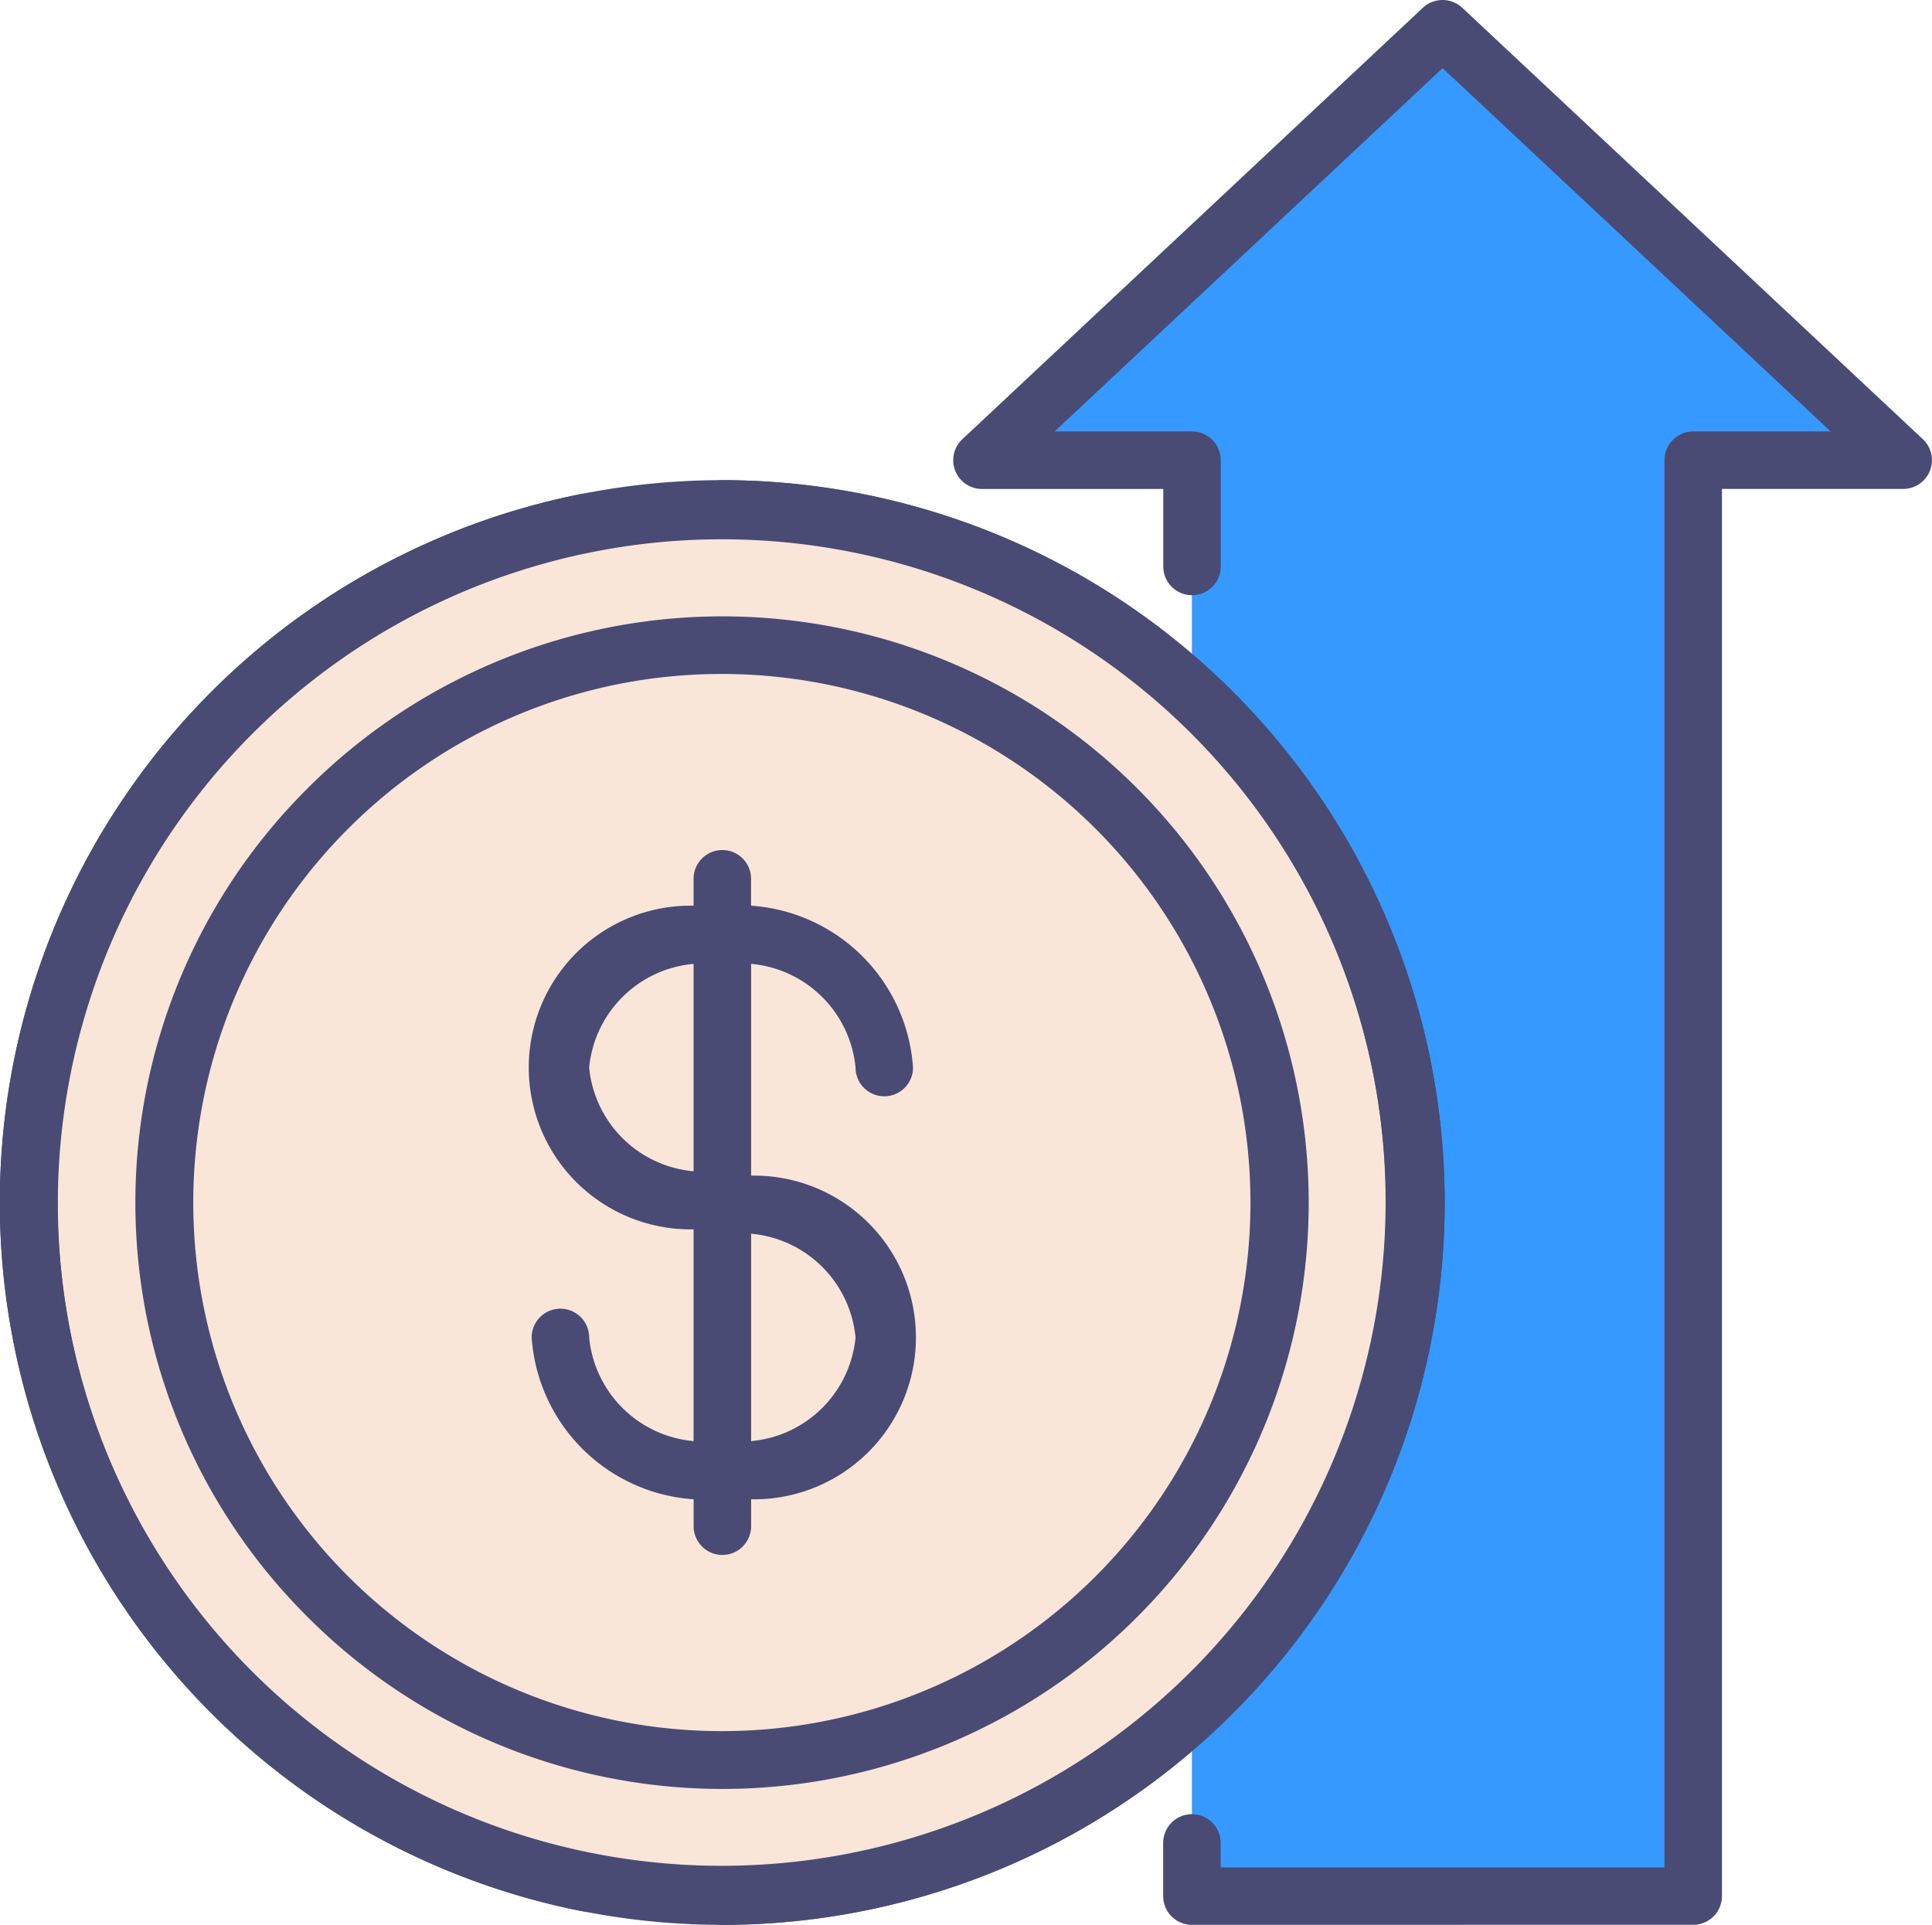<svg xmlns="http://www.w3.org/2000/svg" width="35.892" height="35.76" viewBox="0 0 35.892 35.76">
  <g id="pro-profile-icon" transform="translate(-3683 389.642)">
    <path id="Path_174" data-name="Path 174" d="M277.346,16.578l-8.558-8.016-8.558,8.016h3.9V43.254h9.313V16.578Z" transform="translate(3441.013 -397.67)" fill="#3699ff"/>
    <path id="Path_175" data-name="Path 175" d="M29.619,157.817a12.875,12.875,0,0,1-17.47.7q-.388-.33-.753-.7a12.886,12.886,0,0,1,18.223-18.223q.366.366.7.753a12.875,12.875,0,0,1-.7,17.47Z" transform="translate(3675.912 -516.007)" fill="#f9e6d9"/>
    <path id="Path_177" data-name="Path 177" d="M64.387,182.227a10.359,10.359,0,1,1-3.793-8.012A10.358,10.358,0,0,1,64.387,182.227Z" transform="translate(3642.39 -549.529)" fill="#f9e6d9"/>
    <path id="Union_2" data-name="Union 2" d="M4.435,35.76a.534.534,0,0,1-.534-.534v-.988a.534.534,0,1,1,1.068,0v.455h8.245V26.862c0-.01,0-.02,0-.031V8.55a.535.535,0,0,1,.535-.535H16.3L9.092,1.266,1.886,8.015h2.55a.535.535,0,0,1,.535.535v1.974a.534.534,0,0,1-1.068,0V9.084H.535a.534.534,0,0,1-.365-.924L8.726.144a.536.536,0,0,1,.731,0l8.557,8.015a.534.534,0,0,1-.365.924H14.282V25.938c0,.01,0,.02,0,.029v9.258a.534.534,0,0,1-.535.534Z" transform="translate(3700.708 -389.642)" fill="#494b74"/>
    <path id="Path_182" data-name="Path 182" d="M26.839,141.62A13.435,13.435,0,0,0,13.42,128.2a.534.534,0,0,0,0,1.068,12.337,12.337,0,1,1-2.422.237.534.534,0,1,0-.208-1.048A13.421,13.421,0,1,0,26.839,141.62Z" transform="translate(3683 -508.921)" fill="#494b74"/>
    <path id="Path_183" data-name="Path 183" d="M39.307,182.911a10.892,10.892,0,1,0,0-15.4A10.859,10.859,0,0,0,39.307,182.911Zm7.7-17.522a9.82,9.82,0,1,1-6.947,2.873A9.794,9.794,0,0,1,47.009,165.389Z" transform="translate(3649.41 -542.51)" fill="#494b74"/>
    <path id="Path_184" data-name="Path 184" d="M141.96,235.234a.534.534,0,0,0-1.068,0,3.235,3.235,0,0,0,3.009,3.007v.5a.534.534,0,1,0,1.068,0v-.5a3.007,3.007,0,1,0,0-6.013v-3.934a2.139,2.139,0,0,1,1.94,1.926.534.534,0,1,0,1.068,0,3.235,3.235,0,0,0-3.009-3.007v-.5a.534.534,0,0,0-1.068,0v.5a3.007,3.007,0,1,0,0,6.013v3.934A2.14,2.14,0,0,1,141.96,235.234Zm4.949,0a2.139,2.139,0,0,1-1.94,1.926v-3.853A2.139,2.139,0,0,1,146.909,235.234Zm-4.949-5.014a2.139,2.139,0,0,1,1.94-1.926v3.853A2.139,2.139,0,0,1,141.96,230.22Z" transform="translate(3551.985 -600.029)" fill="#494b74"/>
    <path id="Path_201" data-name="Path 201" d="M26.839,141.62a13.435,13.435,0,0,1-13.42,13.42.534.534,0,0,1,0-1.068A12.337,12.337,0,1,0,11,153.734a.534.534,0,1,1-.208,1.048A13.421,13.421,0,1,1,26.839,141.62Z" transform="translate(3683 -508.921)" fill="#494b74"/>
  </g>
</svg>
